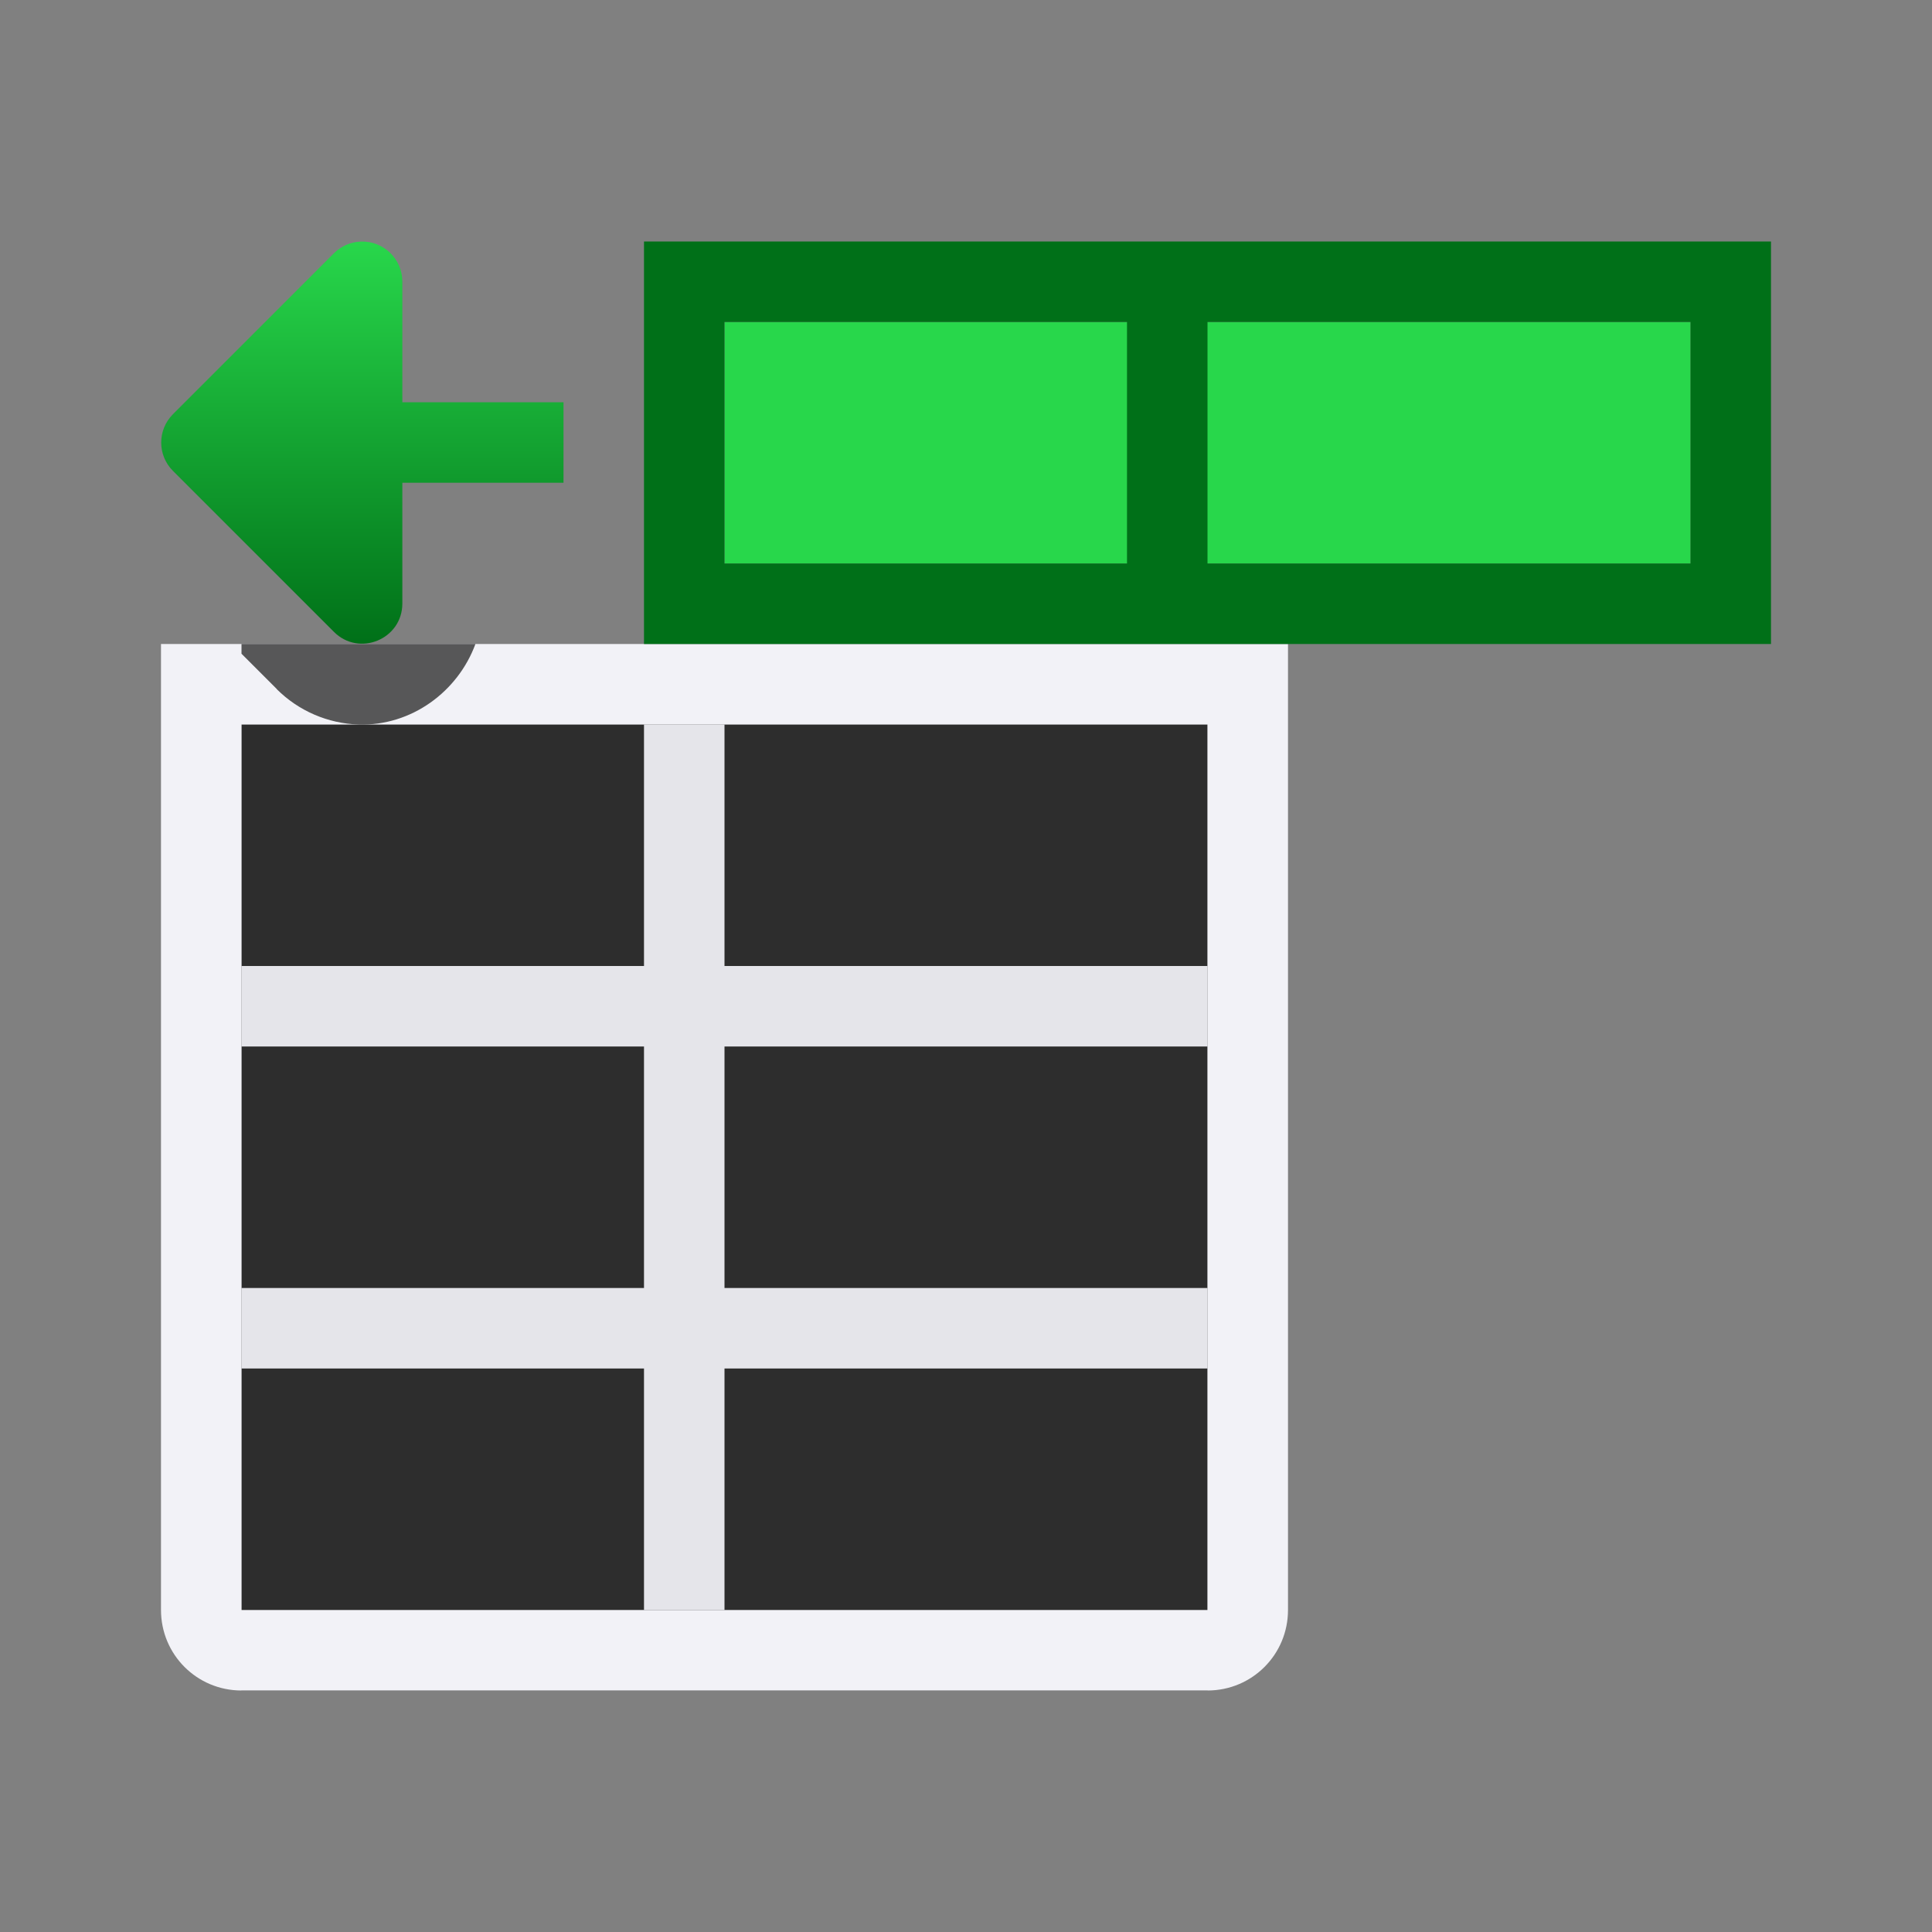 <svg viewBox="0 0 24 24" xmlns="http://www.w3.org/2000/svg" xmlns:xlink="http://www.w3.org/1999/xlink"><rect x="0" y="0" width="24" height="24" fill="#808080" stroke="none"/><linearGradient id="a" gradientTransform="matrix(1 0 0 -1 0 21.002)" gradientUnits="userSpaceOnUse" x1="5" x2="5" y1="13" y2="8"><stop offset="0" stop-color="#007018"/><stop offset="1" stop-color="#28d74b"/></linearGradient><path d="m3 21v-5h12v5zm0-4v-8h9 3v2 4 2z" fill="#2d2d2d"/><path d="m8 20v-3h-5v-1h12v1h-6v3zm-5-3v-1h5v-3h-5v-1h5v-3h1v3h1.283 4.717v1h-5-1v3h1 5v1h-6-1z" fill="#e5e5ea"/><path d="m2 8v5h1v-1-3h5 1 6v3 1h1v-5zm0 4v8c0 .554.446 1 1 1h12c.554 0 1-.446 1-1v-2-1-1-2-2h-1v1 1 2 1 1 1.5.5h-12v-.5-2.5-1-3-1z" fill="#f2f2f7"/><g transform="matrix(1 0 0 -1 0 16)"><path d="m9 9h12v3h-12z" fill="#28d74b"/><path d="m8 8v5h14v-5zm1 1h5v3h-5zm6 0h6v3h-6z" fill="#007018"/><path d="m4.453 7c-.38.012-.744.169-1.014.438v.002l-.439.439v.121h2.906c-.217-.591-.795-1.021-1.453-1z" fill="#2d2d2d" fill-opacity=".784"/><path d="m4.484 12.999c-.126-.004-.246-.055-.336-.145l-2-2c-.194-.194-.194-.509 0-.703l2-2c.313-.314.85-.092.85.352v1.5h2.002v1h-2.002v1.5c-.001.281-.233.505-.514.496z" fill="url(#a)"/></g></svg>